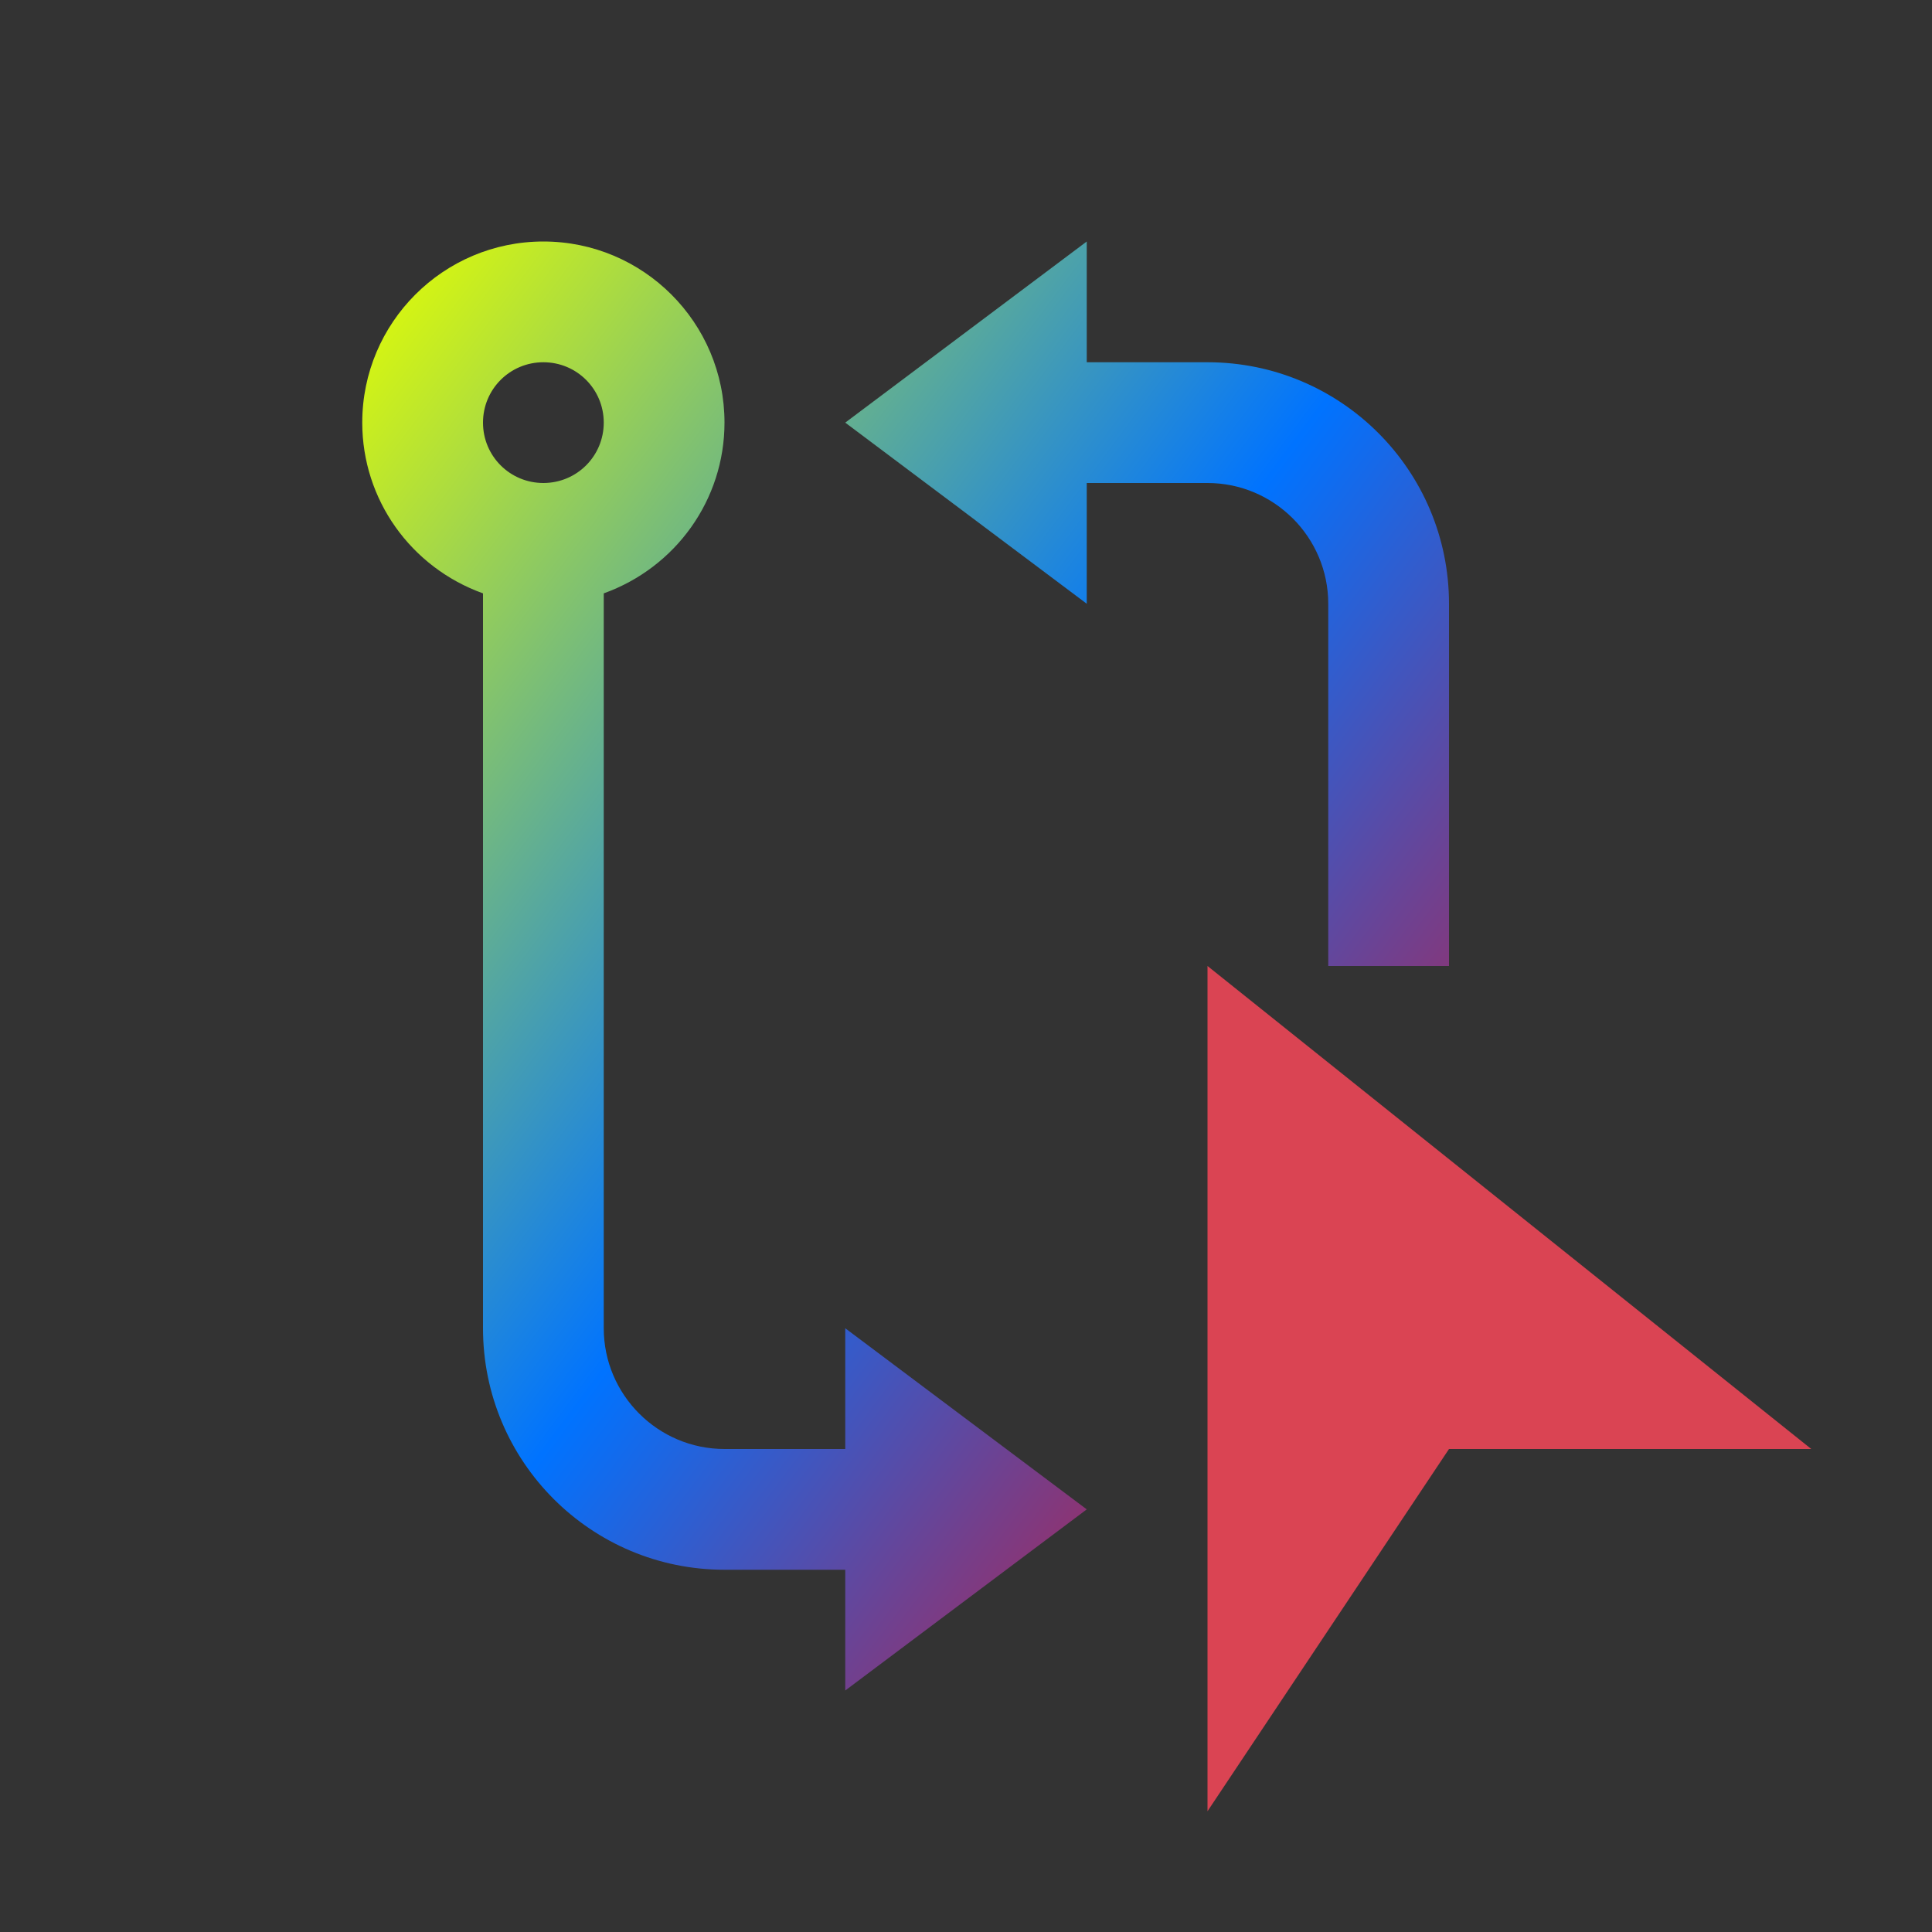 <svg xmlns="http://www.w3.org/2000/svg" xmlns:xlink="http://www.w3.org/1999/xlink" width="16" height="16" viewBox="0 0 16 16" version="1.1"><rect x="0" y="0" width="16" height="16" fill="#333333" stroke="none"/><defs><linearGradient id="linear0" x1="0%" x2="100%" y1="0%" y2="100%"><stop offset="0%" style="stop-color:#e5ff00; stop-opacity:1"/><stop offset="50%" style="stop-color:#0073ff; stop-opacity:1"/><stop offset="100%" style="stop-color:#ff0000; stop-opacity:1"/></linearGradient></defs><g id="surface1"><path style=" stroke:none;fill-rule:nonzero;fill:url(#linear0);fill-opacity:1;" d="M 4.5 2 C 3.672 2 3 2.672 3 3.5 C 3 4.137 3.402 4.699 4 4.914 L 4 11 C 4 12.105 4.895 13 6 13 L 7 13 L 7 14 L 9 12.5 L 7 11 L 7 12 L 6 12 C 5.449 12 5 11.551 5 11 L 5 4.914 C 5.598 4.699 6 4.137 6 3.5 C 6 2.672 5.328 2 4.5 2 Z M 9 2 L 7 3.5 L 9 5 L 9 4 L 10 4 C 10.551 4 11 4.449 11 5 L 11 8 L 12 8 L 12 5 C 12 3.895 11.105 3 10 3 L 9 3 Z M 4.5 3 C 4.777 3 5 3.223 5 3.5 C 5 3.777 4.777 4 4.5 4 C 4.223 4 4 3.777 4 3.5 C 4 3.223 4.223 3 4.5 3 Z M 4.5 3 "/><path style=" stroke:none;fill-rule:nonzero;fill:rgb(85.49%,26.667%,32.549%);fill-opacity:1;" d="M 10 8 L 10 15 L 12 12 L 15 12 Z M 10 8 "/></g></svg>
